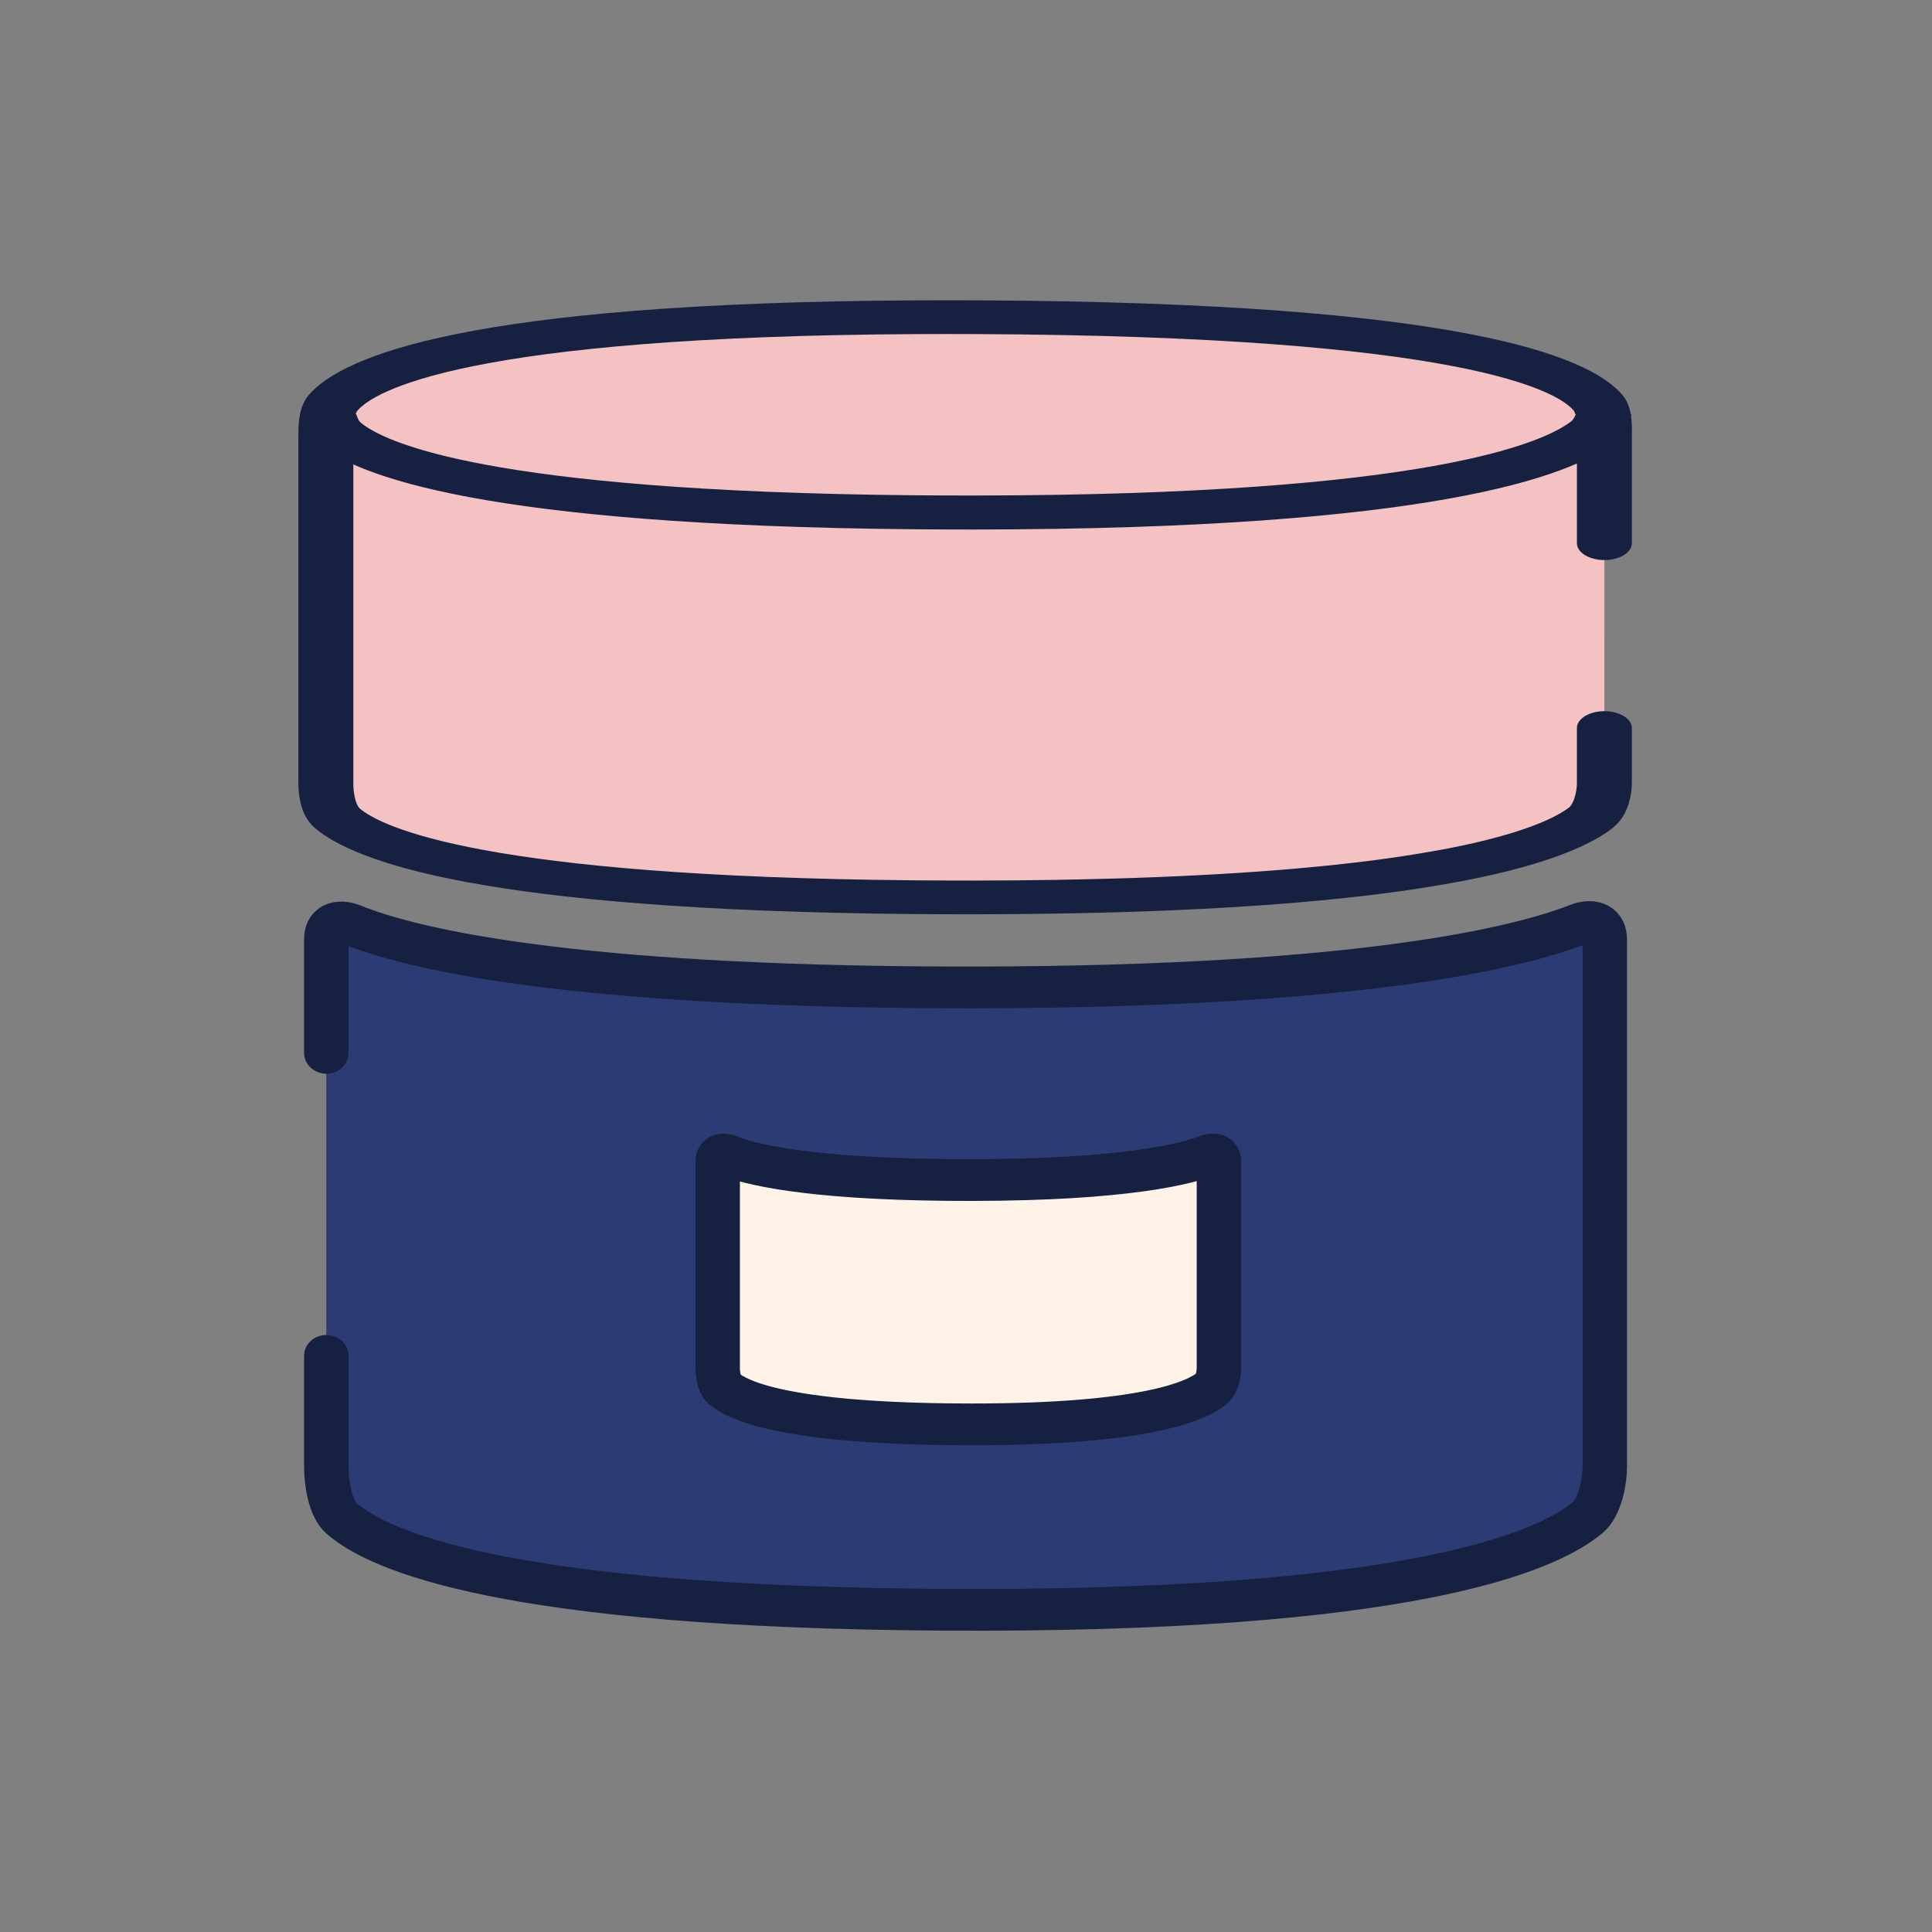 <?xml version="1.0" encoding="UTF-8" standalone="no"?>
<!-- Created with Inkscape (http://www.inkscape.org/) -->

<svg
   width="250mm"
   height="250mm"
   viewBox="0 0 250 250"
   version="1.1"
   id="svg1"
   xml:space="preserve"
   xmlns="http://www.w3.org/2000/svg"
   xmlns:svg="http://www.w3.org/2000/svg"><rect x="0" y="0" width="250" height="250" fill="#808080" stroke="none"/><defs
     id="defs1"><clipPath
       clipPathUnits="userSpaceOnUse"
       id="clipPath29"><rect
         style="opacity:1;fill:#2d3b75;fill-opacity:1;stroke:#162041;stroke-width:4.826;stroke-linecap:round;stroke-linejoin:miter;stroke-dasharray:none;stroke-dashoffset:0;stroke-opacity:1;paint-order:normal"
         id="rect29"
         width="126.594"
         height="22.1"
         x="61.698"
         y="168.05"
         d="M 61.698,168.05 H 188.293 v 22.1 H 61.698 Z" /></clipPath></defs><g
     id="layer1"><g
       id="g18"
       transform="matrix(1.26,0,0,1.26,53.886,-60.302)"
       style="display:none"><path
         id="rect1"
         style="color:#000000;font-style:normal;font-variant:normal;font-weight:normal;font-stretch:normal;font-size:medium;line-height:normal;font-family:sans-serif;font-variant-ligatures:normal;font-variant-position:normal;font-variant-caps:normal;font-variant-numeric:normal;font-variant-alternates:normal;font-variant-east-asian:normal;font-feature-settings:normal;font-variation-settings:normal;text-indent:0;text-align:start;text-decoration-line:none;text-decoration-style:solid;text-decoration-color:#000000;letter-spacing:normal;word-spacing:normal;text-transform:none;writing-mode:lr-tb;direction:ltr;text-orientation:mixed;dominant-baseline:auto;baseline-shift:baseline;text-anchor:start;white-space:normal;shape-padding:0;shape-margin:0;inline-size:0;clip-rule:nonzero;display:inline;overflow:visible;visibility:visible;isolation:auto;mix-blend-mode:normal;color-interpolation:sRGB;color-interpolation-filters:linearRGB;solid-color:#000000;solid-opacity:1;fill:#2d3b75;fill-opacity:1;fill-rule:nonzero;stroke:#162041;stroke-width:3;stroke-linecap:round;stroke-linejoin:miter;stroke-miterlimit:4;stroke-dasharray:none;stroke-dashoffset:0;stroke-opacity:1;paint-order:markers fill stroke;color-rendering:auto;image-rendering:auto;shape-rendering:auto;text-rendering:auto;enable-background:accumulate;stop-color:#000000;stop-opacity:1"
         d="m 138.8,147.212 1.178,-21.199 m 0.502,-9.045 1.5,-27.001 c 0.08,-1.435 -1.062,-2.642 -2.499,-2.642 H 99.078 c -1.437,0 -2.579,1.207 -2.499,2.642 l 4.925,88.462 c 0.083,1.486 1.304,2.653 2.793,2.668 l 29.956,0.302 c 1.48,0.015 2.71,-1.137 2.792,-2.615 l 0.935,-16.829" /><path
         id="rect1-2"
         style="color:#000000;font-style:normal;font-variant:normal;font-weight:normal;font-stretch:normal;font-size:medium;line-height:normal;font-family:sans-serif;font-variant-ligatures:normal;font-variant-position:normal;font-variant-caps:normal;font-variant-numeric:normal;font-variant-alternates:normal;font-variant-east-asian:normal;font-feature-settings:normal;font-variation-settings:normal;text-indent:0;text-align:start;text-decoration-line:none;text-decoration-style:solid;text-decoration-color:#000000;letter-spacing:normal;word-spacing:normal;text-transform:none;writing-mode:lr-tb;direction:ltr;text-orientation:mixed;dominant-baseline:auto;baseline-shift:baseline;text-anchor:start;white-space:normal;shape-padding:0;shape-margin:0;inline-size:0;clip-rule:nonzero;display:inline;overflow:visible;visibility:visible;isolation:auto;mix-blend-mode:normal;color-interpolation:sRGB;color-interpolation-filters:linearRGB;solid-color:#000000;solid-opacity:1;fill:#fff3e8;fill-opacity:1;fill-rule:nonzero;stroke:#162041;stroke-width:3;stroke-linecap:round;stroke-linejoin:miter;stroke-miterlimit:4;stroke-dasharray:none;stroke-dashoffset:0;stroke-opacity:1;paint-order:markers fill stroke;color-rendering:auto;image-rendering:auto;shape-rendering:auto;text-rendering:auto;enable-background:accumulate;stop-color:#000000"
         d="m 126.065,128.305 0.544,-9.789 c 0.025,-0.446 -0.33,-0.82 -0.776,-0.82 h -12.546 c -0.446,0 -0.801,0.375 -0.776,0.82 l 1.529,27.47 c 0.026,0.462 0.405,0.824 0.867,0.829 l 9.302,0.094 c 0.46,0.004 0.842,-0.353 0.867,-0.812 l 0.417,-7.515 z" /><path
         id="path9"
         style="fill:#f4c2c2;fill-opacity:1;stroke:#162041;stroke-width:3;stroke-linecap:round;stroke-dasharray:none;stroke-opacity:1"
         d="m 104.77,74.341 h -7.876 a 2.497,2.497 133.339 0 0 -2.493,2.641 l 0.307,5.282 a 2.804,2.804 43.339 0 0 2.799,2.641 h 43.544 a 2.803,2.803 136.656 0 0 2.799,-2.641 l 0.305,-5.264 a 2.502,2.502 46.717 0 0 -2.493,-2.647 l -3.214,-0.007 a 2488.166,2488.166 0.061 0 0 -5.292,-0.006 h -12.078"
         transform="translate(0,-3.175)" /><g
         id="rect9"
         transform="translate(0,3.175)"
         style="fill:#f4c2c2;fill-opacity:1;stroke:#162041;stroke-width:3;stroke-linecap:round;stroke-dasharray:none;stroke-opacity:1"><path
           style="opacity:1;fill:#f4c2c2;fill-opacity:1;stroke:#162041;stroke-width:3;stroke-linecap:round;stroke-dasharray:none;stroke-opacity:1"
           d="m 108.801,202.434 h -3.481 c -1.461,0 -2.646,-1.185 -2.646,-2.646 v -13.385 c 0,-1.461 1.185,-2.646 2.646,-2.646 h 28.417 c 1.461,0 2.646,1.185 2.646,2.646 v 13.385 c 0,1.461 -1.185,2.646 -2.646,2.646 h -15.211"
           id="path17" /></g></g><g
       id="g29"
       transform="matrix(1.474,0,0,1.474,-57.42,-60.893)"
       style="display:inline"><path
         id="rect23"
         style="opacity:1;fill:#2d3b75;fill-opacity:1;stroke:#162041;stroke-width:3.899;stroke-linecap:round;stroke-dasharray:none;stroke-opacity:1"
         d="m 67.599,126.917 v -10.573 c 0,-1.461 0.969,-1.943 2.307,-1.367 4.541,1.956 17.161,5.497 49.346,5.809 1.461,0.014 3.83,0.024 5.291,0.022 34.425,-0.05 48.118,-3.867 52.957,-5.887 1.345,-0.561 2.339,-0.038 2.339,1.423 v 11.804 25.392 11.993 c 0,1.461 -0.427,3.818 -1.499,4.778 -3.588,3.211 -15.719,8.888 -56.625,8.618 -38.307,-0.253 -49.499,-5.466 -52.768,-8.538 -1.043,-0.98 -1.348,-3.397 -1.348,-4.858 v -10.316"
         transform="matrix(1,0,0,0.94,0,14.435)" /><path
         id="rect23-9"
         style="opacity:1;fill:#f4c2c2;fill-opacity:1;stroke:#162041;stroke-width:4.823;stroke-linecap:round;stroke-dasharray:none;stroke-opacity:1"
         d="m 179.84,157.684 v 7.848 c 0,1.461 -0.289,3.847 -1.19,4.979 -1.456,1.83 -4.683,4.435 -11.823,6.693 -1.393,0.44 -3.683,1.053 -5.106,1.382 -6.039,1.397 -14.09,2.523 -24.82,3.028 -1.46,0.069 -3.827,0.154 -5.288,0.191 -2.305,0.06 -4.721,0.092 -7.252,0.096 -1.461,0.002 -3.83,-0.014 -5.292,-0.035 -37.577,-0.557 -47.721,-7.504 -50.459,-11.281 -0.846,-1.168 -1.011,-3.592 -1.011,-5.054 l 0,-49.189 c 0,-1.461 -0.033,-3.904 0.646,-5.176 2.202,-4.128 11.621,-11.89 51.264,-12.22 1.461,-0.012 3.83,-0.012 5.292,-0.001 42.574,0.309 52.31,8.072 54.472,12.209 0.666,1.275 0.567,3.727 0.567,5.188 l 0,14.911"
         transform="matrix(1,0,0,0.614,-0.039,8.407)" /><path
         id="rect23-9-2"
         style="fill:#f4c2c2;fill-opacity:1;stroke:#162041;stroke-width:4.789;stroke-linecap:round;stroke-dasharray:none;stroke-opacity:1"
         d="m 68.246,111.168 c 2.202,-4.128 11.621,-11.89 51.264,-12.22 1.461,-0.012 3.83,-0.012 5.292,-0.001 42.574,0.309 52.31,8.072 54.472,12.209 0.666,1.275 0.567,3.727 0.567,5.188 v 49.189 c 0,1.461 -0.289,3.847 -1.19,4.979 -3.106,3.903 -14.272,11.338 -54.289,11.39 -1.461,0.002 -3.83,-0.014 -5.291,-0.035 -37.577,-0.557 -47.721,-7.504 -50.459,-11.281 -0.846,-1.168 -1.011,-3.592 -1.011,-5.054 l 0,-49.189 c 0,-1.461 -0.033,-3.904 0.646,-5.176 z"
         transform="matrix(1.001,0,0,0.623,-0.037,-27.021)"
         clip-path="url(#clipPath29)" /><path
         id="rect23-2"
         style="fill:#fff3e8;fill-opacity:1;stroke:#162041;stroke-width:9.939;stroke-linecap:round;stroke-dasharray:none;stroke-opacity:1"
         d="m 69.907,114.977 c 4.541,1.956 17.161,5.497 49.346,5.809 1.461,0.014 3.83,0.024 5.291,0.022 34.425,-0.05 48.118,-3.867 52.957,-5.887 1.345,-0.561 2.339,-0.038 2.339,1.423 v 11.804 25.392 11.993 c 0,1.461 -0.427,3.818 -1.499,4.778 -3.509,3.141 -15.192,8.641 -53.98,8.627 -1.461,-5.1e-4 -3.83,-0.016 -5.291,-0.035 -36.181,-0.47 -46.93,-5.512 -50.122,-8.512 -1.043,-0.98 -1.348,-3.397 -1.348,-4.858 l 0,-49.189 c 0,-1.461 0.969,-1.943 2.307,-1.367 z"
         transform="matrix(0.392,0,0,0.369,75.463,100.327)" /></g><g
       id="g36"
       transform="matrix(1.595,0,0,1.595,-75.943,-67.161)"
       style="display:none"><path
         id="rect30"
         style="opacity:1;fill:#2d3b75;fill-opacity:1;stroke:#162041;stroke-width:3.707;stroke-linecap:round;stroke-dasharray:none;stroke-opacity:1"
         d="m 147.042,148.293 v 23.137 c 0,0 -0.394,2.572 -10.264,3.742 -6.271,0.744 -16.584,0.793 -22.828,-0.138 -3.536,-0.527 -5.694,-1.27 -7.007,-1.946 -1.278,-0.658 -1.992,-2.861 -1.992,-4.322 v -52.057 c 0,-1.461 -0.031,-3.849 0.306,-5.268 1.182,-4.975 5.655,-8.676 10.992,-8.676 h 9.563 l 10.504,0 a 10.725,10.725 45 0 1 10.725,10.725 v 10.204"
         transform="translate(0,4.763)" /><path
         id="rect30-6"
         style="fill:#fff3e8;fill-opacity:1;stroke:#162041;stroke-width:8.014;stroke-linecap:round;stroke-dasharray:none;stroke-opacity:1"
         d="m 116.25,102.766 h 9.563 9.789 a 11.44,11.44 45 0 1 11.44,11.44 v 57.224 c 0,0 -0.66,4.31 -21.683,4.31 -19.013,0 -20.407,-4.327 -20.407,-4.327 v -57.349 c 0,-6.24 5.058,-11.298 11.298,-11.298 z"
         transform="matrix(0.463,0,0,0.463,67.977,78.594)" /><path
         id="rect31"
         transform="translate(0,5.292)"
         d="m 117.069,95.614 h -3.413 c -1.461,4e-6 -2.646,-1.185 -2.646,-2.646 V 81.77 c 0,-1.461 1.185,-2.646 2.646,-2.646 h 23.953 c 1.461,2e-6 2.646,1.185 2.646,2.646 v 11.198 c 0,1.461 -1.185,2.646 -2.646,2.646 h -3.777"
         style="opacity:1;fill:#f4c2c2;fill-opacity:1;stroke:#162041;stroke-width:3.707;stroke-linecap:round;stroke-linejoin:miter;stroke-dasharray:none;stroke-dashoffset:0;stroke-opacity:1;paint-order:normal" /><path
         style="opacity:1;fill:#f4c2c2;fill-opacity:1;stroke:#162041;stroke-width:3.707;stroke-linecap:round;stroke-linejoin:miter;stroke-dasharray:none;stroke-dashoffset:0;stroke-opacity:1;paint-order:normal"
         id="rect32"
         width="14.237"
         height="17.909"
         x="118.856"
         y="58.88"
         transform="translate(0,1.587)"
         d="m 125.009,58.88 1.885,0 a 6.199,6.199 45 0 1 6.199,6.199 v 9.064 a 2.646,2.646 135 0 1 -2.646,2.646 h -8.945 a 2.646,2.646 45 0 1 -2.646,-2.646 v -9.11 a 6.153,6.153 135 0 1 6.153,-6.153 z" /></g><g
       id="g40"
       transform="matrix(1.265,0,0,1.265,-36.241,-34.517)"
       style="display:none"><path
         id="rect38"
         style="opacity:1;fill:#2d3b75;fill-opacity:1;stroke:#162041;stroke-width:3.678;stroke-linecap:round;stroke-dasharray:none;stroke-opacity:1"
         d="m 148.425,157.021 v 34.667 c 0,1.461 -1.155,2.912 -2.588,3.194 -3.42,0.673 -9.784,1.756 -16.375,2.002 -1.46,0.054 -3.829,0.055 -5.29,0.016 -7.268,-0.193 -12.391,-1.149 -15.207,-1.838 -1.419,-0.347 -2.542,-1.912 -2.542,-3.373 V 86.153 a 2.646,2.646 135 0 1 2.646,-2.646 h 36.71 a 2.646,2.646 45 0 1 2.646,2.646 l 0,26.045"
         transform="translate(0,4.233)" /><path
         id="rect38-1"
         style="opacity:1;fill:#fff3e8;fill-opacity:1;stroke:#162041;stroke-width:8.237;stroke-linecap:round;stroke-dasharray:none;stroke-opacity:1"
         d="m 148.425,161.517 v 30.172 c 0,1.461 -1.155,2.912 -2.588,3.194 -3.42,0.673 -9.784,1.756 -16.375,2.002 -1.46,0.054 -3.829,0.055 -5.29,0.016 -7.268,-0.193 -12.391,-1.149 -15.207,-1.838 -1.419,-0.347 -2.542,-1.912 -2.542,-3.373 V 86.153 a 2.646,2.646 135 0 1 2.646,-2.646 h 36.71 a 2.646,2.646 45 0 1 2.646,2.646 l 0,40.009"
         transform="matrix(0.447,0,0,0.447,70.46,78.105)" /><path
         id="rect39"
         d="m 138.504,51.018 h 7.31 c 1.461,-4e-6 2.646,1.185 2.646,2.646 v 23.68 c 0,1.461 -1.185,2.646 -2.646,2.646 h -36.759 c -1.461,4e-6 -2.646,-1.185 -2.646,-2.646 v -23.68 c 0,-1.461 1.185,-2.646 2.646,-2.646 h 6.901"
         style="opacity:1;fill:#f4c2c2;fill-opacity:1;stroke:#162041;stroke-width:3.746;stroke-linecap:round;stroke-linejoin:miter;stroke-dasharray:none;stroke-dashoffset:0;stroke-opacity:1;paint-order:normal" /></g></g></svg>
